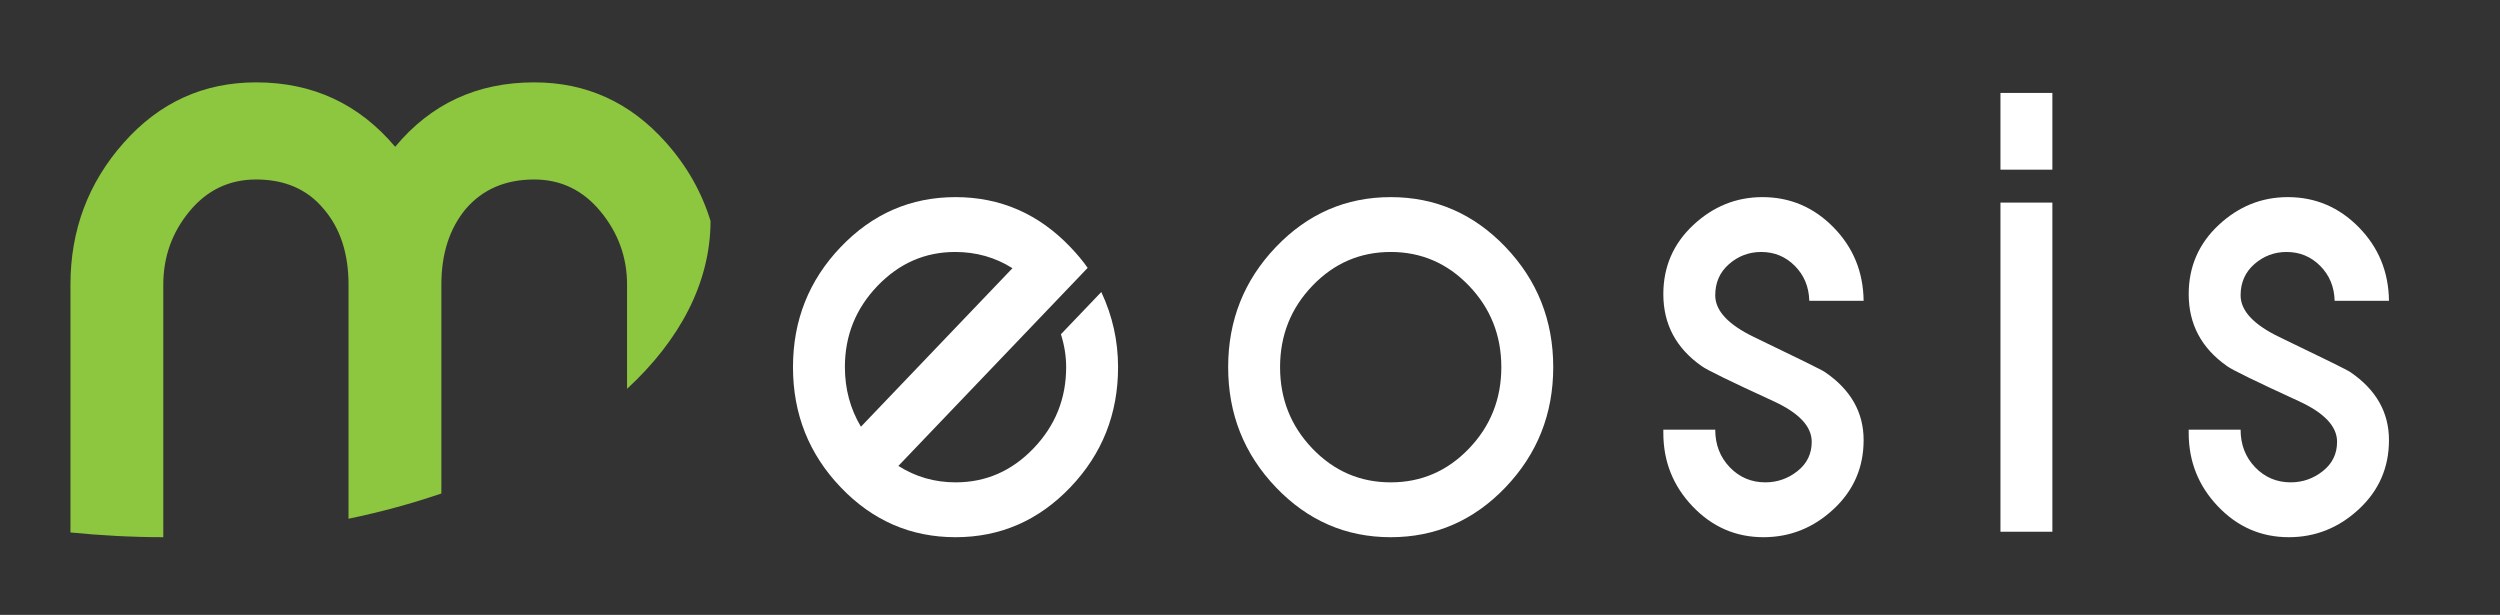 <svg xmlns="http://www.w3.org/2000/svg" xmlns:xlink="http://www.w3.org/1999/xlink" id="Calque_1" x="0px" y="0px" width="1724px" height="424px" viewBox="105.825 969.825 1724 424" xml:space="preserve">
  <rect x="105.825" y="969.825" width="1724" height="424" fill="#333333" stroke="none"/>
  <g>
    <g>
      <path fill="#FFFFFF" d="M876.841,1223.021c0,32.28-10.973,59.895-32.899,82.837c-21.937,22.949-48.332,34.421-79.188,34.421   c-30.854,0-57.25-11.471-79.179-34.421c-21.938-22.942-32.903-50.557-32.903-82.837c0-32.273,10.967-59.892,32.903-82.839   c21.929-22.944,48.324-34.424,79.179-34.424c30.855,0,57.252,11.479,79.188,34.424c4.815,5.05,8.794,9.839,11.93,14.371   l-130.525,136.552c11.845,7.562,25.024,11.35,39.537,11.35c20.784,0,38.679-7.818,53.672-23.458   c14.993-15.628,22.49-34.29,22.49-55.976c0-7.565-1.207-15.134-3.616-22.695l27.842-29.126   C872.983,1187.593,876.841,1204.861,876.841,1223.021z M804.012,1154.777c-11.833-7.468-24.996-11.195-39.481-11.195   c-20.769,0-38.641,7.812-53.607,23.422c-14.975,15.621-22.456,34.25-22.456,55.912c0,15.104,3.681,28.836,11.054,41.173   L804.012,1154.777z"></path>
      <path fill="#FFFFFF" d="M1176.936,1223.021c0,32.28-10.973,59.895-32.899,82.837c-21.937,22.949-48.333,34.421-79.188,34.421   c-30.855,0-57.251-11.471-79.178-34.421c-21.938-22.942-32.906-50.557-32.906-82.837c0-32.273,10.969-59.892,32.906-82.839   c21.926-22.944,48.322-34.424,79.178-34.424c30.854,0,57.25,11.479,79.188,34.424   C1165.964,1163.129,1176.936,1190.746,1176.936,1223.021z M1141.14,1223.021c0-21.938-7.449-40.659-22.339-56.171   c-14.896-15.51-32.876-23.268-53.952-23.268c-21.068,0-39.061,7.758-53.952,23.268c-14.89,15.512-22.335,34.232-22.335,56.171   c0,21.937,7.445,40.657,22.335,56.166c14.892,15.509,32.884,23.268,53.952,23.268c21.076,0,39.056-7.759,53.952-23.268   C1133.69,1263.678,1141.14,1244.956,1141.14,1223.021z"></path>
      <path fill="#FFFFFF" d="M1390.981,1273.324c0,18.912-6.936,34.8-20.793,47.662c-13.859,12.856-29.954,19.291-48.264,19.291   c-19.049,0-35.316-7.056-48.815-21.181c-13.503-14.127-20.247-31.02-20.247-50.688v-2.271h35.793   c0,10.296,3.335,18.933,9.993,25.884c6.667,6.948,14.849,10.43,24.549,10.43c8.231,0,15.628-2.586,22.168-7.759   c6.547-5.164,9.821-11.909,9.821-20.233c0-10.596-8.799-19.918-26.396-27.995c-29.645-13.608-46.159-21.676-49.537-24.204   c-17.598-12.354-26.392-28.87-26.392-49.554c0-18.912,6.87-34.797,20.608-47.659c13.741-12.854,29.645-19.291,47.724-19.291   c19.04,0,35.375,6.943,48.994,20.803c13.617,13.877,20.552,30.771,20.793,50.686h-37.471c-0.241-9.579-3.549-17.585-9.907-24.018   c-6.367-6.426-14.109-9.646-23.244-9.646c-8.402,0-15.792,2.785-22.158,8.325c-6.367,5.552-9.547,12.733-9.547,21.559   c0,10.595,8.894,20.174,26.662,28.749c30.984,14.883,47.317,22.951,49.001,24.205   C1382.098,1238.527,1390.981,1254.164,1390.981,1273.324z"></path>
      <path fill="#FFFFFF" d="M1521.138,1086.846h-35.796v-52.954h35.796V1086.846z M1521.138,1336.498h-35.796V1109.54h35.796V1336.498   z"></path>
      <path fill="#FFFFFF" d="M1753.26,1273.324c0,18.912-6.925,34.8-20.784,47.662c-13.868,12.856-29.951,19.291-48.271,19.291   c-19.043,0-35.316-7.056-48.813-21.181c-13.498-14.127-20.242-31.02-20.242-50.688v-2.271h35.794   c0,10.296,3.324,18.933,9.993,25.884c6.668,6.948,14.849,10.43,24.539,10.43c8.24,0,15.631-2.586,22.177-7.759   c6.538-5.164,9.813-11.909,9.813-20.233c0-10.596-8.801-19.918-26.389-27.995c-29.654-13.608-46.167-21.676-49.534-24.204   c-17.597-12.354-26.395-28.87-26.395-49.554c0-18.912,6.864-34.797,20.603-47.659c13.739-12.854,29.653-19.291,47.729-19.291   c19.043,0,35.377,6.943,48.994,20.803c13.61,13.877,20.545,30.771,20.784,50.686h-37.471c-0.233-9.579-3.54-17.585-9.897-24.018   c-6.368-6.426-14.115-9.646-23.244-9.646c-8.41,0-15.801,2.785-22.158,8.325c-6.369,5.552-9.546,12.733-9.546,21.559   c0,10.595,8.884,20.174,26.662,28.749c30.977,14.883,47.318,22.951,49.003,24.205   C1744.376,1238.527,1753.26,1254.164,1753.26,1273.324z"></path>
    </g>
  </g>
  <g>
    <path fill="#8DC63F" d="M595.82,1122.244c-6.005-19.675-16.16-37.753-30.713-54.12c-24.569-27.668-54.864-41.501-90.885-41.501  c-39.354,0-71.316,14.813-95.883,44.431c-24.983-29.615-56.946-44.431-95.881-44.431c-36.229,0-66.629,13.833-91.194,41.501  c-24.568,27.657-36.854,60.334-36.854,98.011v170.869c20.817,2.088,42.187,3.249,64.023,3.273v-174.144  c0-19.168,6.038-36.053,18.114-50.643c12.074-14.588,27.375-21.891,45.91-21.891c19.777,0,35.292,6.752,46.537,20.258  c11.45,13.285,17.177,30.709,17.177,52.274v161.416c22.406-4.647,43.812-10.505,64.026-17.416v-144  c0-21.343,5.622-38.768,16.86-52.274c11.662-13.506,27.381-20.258,47.162-20.258c18.32,0,33.521,7.303,45.597,21.891  c12.284,14.813,18.43,31.698,18.43,50.643v71.826C574.607,1204.423,595.729,1164.771,595.82,1122.244z"></path>
  </g>
</svg>
